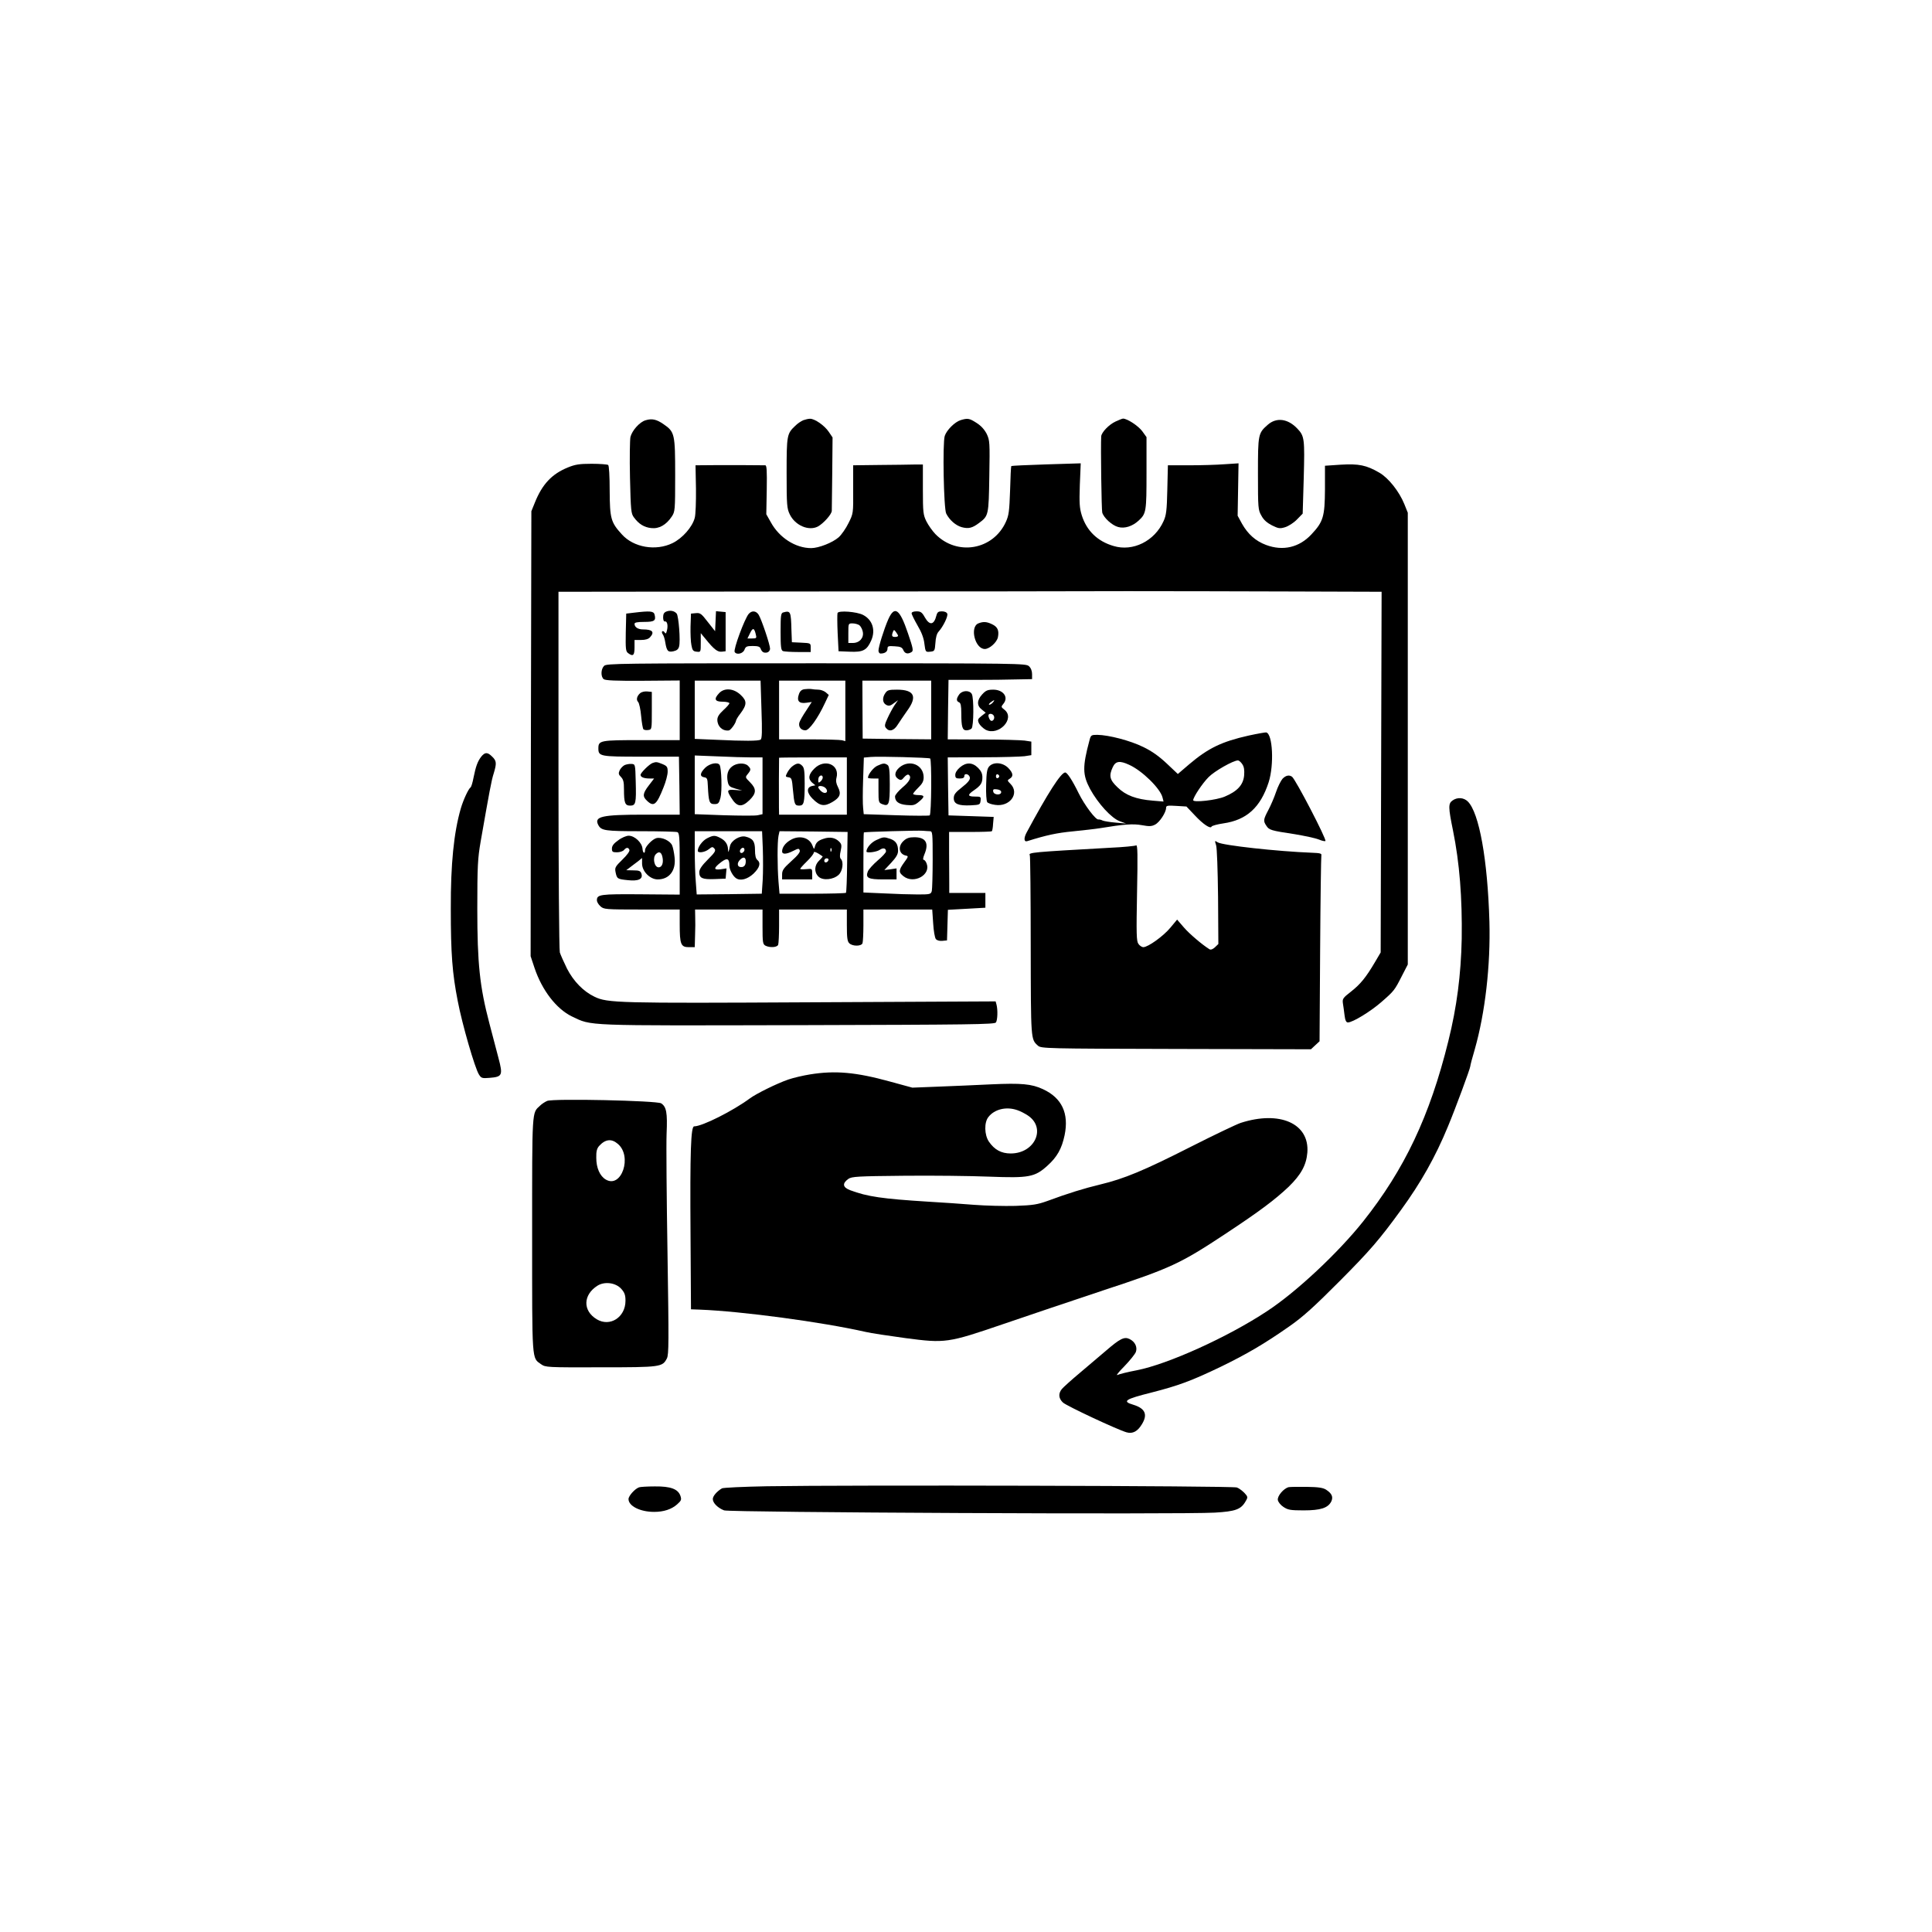 <svg width="60" height="60" viewBox="0 0 60 60" fill="none" xmlns="http://www.w3.org/2000/svg">
<path d="M20.052 13.051C19.865 13.103 19.631 13.369 19.579 13.57C19.561 13.655 19.551 14.225 19.565 14.833C19.589 15.857 19.598 15.951 19.687 16.068C19.837 16.274 20.005 16.377 20.225 16.4C20.468 16.428 20.688 16.302 20.861 16.044C20.964 15.89 20.968 15.853 20.968 14.758C20.968 13.482 20.954 13.412 20.613 13.178C20.393 13.023 20.248 12.991 20.052 13.051Z" fill="black"/>
<path d="M24.944 13.051C24.878 13.079 24.766 13.154 24.696 13.225C24.439 13.468 24.429 13.514 24.429 14.688C24.429 15.694 24.439 15.792 24.527 15.974C24.691 16.316 25.112 16.498 25.397 16.353C25.57 16.26 25.832 15.97 25.832 15.862C25.832 15.82 25.837 15.287 25.846 14.684L25.856 13.585L25.739 13.412C25.608 13.215 25.299 13 25.154 13.005C25.103 13.005 25.009 13.028 24.944 13.051Z" fill="black"/>
<path d="M29.835 13.047C29.653 13.103 29.4 13.355 29.34 13.538C29.269 13.753 29.307 15.801 29.386 15.951C29.489 16.152 29.681 16.32 29.868 16.372C30.078 16.428 30.195 16.4 30.406 16.241C30.7 16.021 30.705 16.007 30.724 14.791C30.742 13.734 30.738 13.678 30.644 13.477C30.574 13.341 30.471 13.225 30.331 13.136C30.107 12.991 30.055 12.981 29.835 13.047Z" fill="black"/>
<path d="M34.648 13.089C34.442 13.182 34.208 13.426 34.199 13.552C34.18 13.87 34.208 15.839 34.231 15.918C34.278 16.082 34.54 16.32 34.727 16.367C34.928 16.423 35.171 16.344 35.363 16.166C35.597 15.951 35.606 15.886 35.606 14.693V13.575L35.471 13.388C35.349 13.225 35.008 13 34.877 13C34.853 13 34.75 13.042 34.648 13.089Z" fill="black"/>
<path d="M39.371 13.192C39.072 13.454 39.067 13.486 39.067 14.716C39.067 15.783 39.072 15.839 39.175 16.016C39.245 16.147 39.347 16.236 39.502 16.316C39.703 16.414 39.745 16.423 39.913 16.372C40.016 16.339 40.18 16.236 40.278 16.133L40.456 15.951L40.489 14.833C40.521 13.631 40.512 13.543 40.292 13.313C39.998 13 39.642 12.953 39.371 13.192Z" fill="black"/>
<path d="M17.629 14.52C17.138 14.721 16.839 15.039 16.61 15.61L16.502 15.876L16.488 22.788L16.479 29.696L16.6 30.06C16.834 30.757 17.279 31.332 17.76 31.566C18.392 31.866 18.069 31.852 24.789 31.837C30.149 31.823 30.892 31.814 30.93 31.753C30.981 31.674 30.99 31.365 30.948 31.201L30.92 31.099L25.205 31.127C19.191 31.159 18.864 31.15 18.462 30.954C18.12 30.79 17.816 30.481 17.61 30.084C17.512 29.883 17.409 29.654 17.386 29.579C17.363 29.499 17.344 26.95 17.344 23.911V18.378L25.06 18.369C29.307 18.369 33.787 18.364 35.022 18.359C36.256 18.359 38.534 18.364 40.087 18.369L42.907 18.378L42.892 23.976L42.878 29.579L42.705 29.873C42.416 30.364 42.247 30.566 41.957 30.795C41.705 30.991 41.686 31.019 41.705 31.159C41.719 31.244 41.742 31.407 41.756 31.529C41.775 31.688 41.807 31.753 41.859 31.753C42.009 31.753 42.565 31.412 42.897 31.122C43.299 30.771 43.309 30.757 43.542 30.299L43.72 29.953V22.938V15.923L43.613 15.656C43.454 15.264 43.122 14.843 42.836 14.679C42.434 14.445 42.2 14.398 41.639 14.431L41.148 14.464V15.193C41.143 16.04 41.097 16.203 40.727 16.596C40.348 17.003 39.843 17.12 39.319 16.924C38.992 16.802 38.754 16.587 38.571 16.264L38.436 16.016L38.45 15.203L38.464 14.389L38.033 14.417C37.795 14.436 37.304 14.45 36.939 14.45H36.27L36.252 15.207C36.238 15.853 36.219 16.002 36.135 16.185C35.859 16.802 35.185 17.139 34.582 16.956C34.082 16.811 33.745 16.479 33.595 16.002C33.525 15.773 33.516 15.628 33.535 15.058L33.563 14.389L32.492 14.422C31.902 14.44 31.416 14.464 31.407 14.473C31.397 14.482 31.379 14.819 31.369 15.231C31.346 15.871 31.332 16.002 31.238 16.208C30.841 17.083 29.723 17.274 29.05 16.587C28.956 16.489 28.83 16.311 28.769 16.189C28.671 15.988 28.661 15.909 28.661 15.198V14.426H28.395C28.245 14.431 27.759 14.436 27.31 14.44L26.496 14.45V15.198C26.501 15.946 26.501 15.946 26.351 16.246C26.272 16.409 26.131 16.61 26.047 16.685C25.855 16.854 25.425 17.022 25.191 17.022C24.705 17.022 24.2 16.699 23.938 16.218L23.798 15.97L23.812 15.207C23.821 14.609 23.812 14.45 23.765 14.45C23.615 14.445 22.806 14.445 22.231 14.445L21.6 14.45L21.614 15.175C21.618 15.577 21.604 15.984 21.576 16.082C21.502 16.367 21.193 16.718 20.884 16.868C20.365 17.12 19.678 17.003 19.313 16.596C18.971 16.222 18.939 16.105 18.934 15.245C18.934 14.787 18.915 14.459 18.887 14.44C18.864 14.422 18.63 14.403 18.373 14.403C17.985 14.403 17.858 14.426 17.629 14.52Z" fill="black"/>
<path d="M20.697 18.991C20.622 19.019 20.594 19.07 20.594 19.173C20.594 19.257 20.617 19.309 20.65 19.299C20.72 19.285 20.753 19.426 20.711 19.585C20.688 19.678 20.674 19.692 20.641 19.641C20.617 19.603 20.585 19.589 20.566 19.608C20.547 19.622 20.557 19.664 20.58 19.697C20.608 19.73 20.646 19.842 20.66 19.945C20.706 20.221 20.744 20.263 20.917 20.225C21.02 20.202 21.071 20.16 21.09 20.076C21.137 19.907 21.076 19.131 21.015 19.056C20.945 18.972 20.819 18.944 20.697 18.991Z" fill="black"/>
<path d="M19.682 19.028L19.448 19.056L19.434 19.641C19.425 20.151 19.434 20.23 19.505 20.282C19.659 20.398 19.706 20.356 19.706 20.108V19.875H19.907C20.047 19.875 20.136 19.847 20.187 19.791C20.337 19.627 20.262 19.547 19.968 19.547C19.813 19.547 19.706 19.477 19.706 19.374C19.706 19.332 19.79 19.314 20.005 19.314C20.323 19.314 20.379 19.276 20.328 19.084C20.3 18.977 20.187 18.967 19.682 19.028Z" fill="black"/>
<path d="M22.222 19.295L22.208 19.603L21.983 19.318C21.782 19.056 21.745 19.028 21.609 19.042L21.459 19.056L21.445 19.454C21.441 19.674 21.45 19.935 21.473 20.038C21.501 20.197 21.529 20.23 21.637 20.239C21.763 20.253 21.763 20.253 21.763 19.959V19.664L21.918 19.851C22.17 20.165 22.287 20.253 22.413 20.239L22.535 20.225V19.617V19.009L22.385 18.995L22.236 18.981L22.222 19.295Z" fill="black"/>
<path d="M23.251 19.066C23.124 19.215 22.769 20.174 22.816 20.249C22.877 20.347 23.073 20.3 23.12 20.179C23.157 20.076 23.195 20.062 23.377 20.062C23.536 20.062 23.597 20.08 23.62 20.141C23.662 20.253 23.723 20.286 23.826 20.263C23.877 20.249 23.915 20.197 23.915 20.146C23.915 20.024 23.648 19.229 23.559 19.089C23.48 18.967 23.349 18.953 23.251 19.066ZM23.471 19.697C23.503 19.819 23.494 19.828 23.358 19.828H23.213L23.293 19.664C23.377 19.486 23.424 19.496 23.471 19.697Z" fill="black"/>
<path d="M24.326 19.019C24.252 19.038 24.242 19.108 24.242 19.617C24.242 20.099 24.256 20.197 24.317 20.221C24.359 20.235 24.57 20.249 24.785 20.249H25.177V20.108C25.177 19.973 25.173 19.973 24.888 19.959L24.593 19.945L24.579 19.571C24.565 18.986 24.551 18.958 24.326 19.019Z" fill="black"/>
<path d="M26.01 19.038C26 19.075 26 19.356 26.014 19.664L26.042 20.225L26.389 20.239C26.805 20.258 26.922 20.193 27.057 19.889C27.198 19.566 27.095 19.248 26.805 19.098C26.608 18.995 26.042 18.953 26.01 19.038ZM26.688 19.416C26.73 19.449 26.781 19.543 26.795 19.622C26.833 19.809 26.692 19.968 26.487 19.968H26.346V19.664C26.346 19.36 26.346 19.36 26.477 19.36C26.552 19.36 26.646 19.388 26.688 19.416Z" fill="black"/>
<path d="M27.586 19.234C27.455 19.533 27.282 20.085 27.282 20.207C27.282 20.253 27.31 20.296 27.347 20.296C27.478 20.296 27.562 20.239 27.562 20.146C27.562 20.066 27.59 20.057 27.787 20.071C27.965 20.08 28.016 20.104 28.053 20.188C28.1 20.3 28.194 20.324 28.311 20.249C28.371 20.211 28.357 20.132 28.198 19.669C27.941 18.907 27.782 18.794 27.586 19.234ZM27.89 19.744C27.89 19.767 27.848 19.781 27.796 19.781C27.698 19.781 27.684 19.744 27.731 19.622C27.759 19.552 27.768 19.552 27.824 19.627C27.857 19.674 27.89 19.725 27.89 19.744Z" fill="black"/>
<path d="M28.311 19.047C28.311 19.08 28.395 19.248 28.493 19.421C28.619 19.631 28.69 19.819 28.708 19.992C28.741 20.249 28.746 20.253 28.886 20.239C29.026 20.225 29.031 20.216 29.05 19.968C29.059 19.805 29.092 19.678 29.148 19.617C29.293 19.458 29.447 19.136 29.419 19.061C29.401 19.014 29.335 18.986 29.251 18.986C29.143 18.986 29.11 19.009 29.082 19.112C29.008 19.412 28.872 19.435 28.722 19.173C28.634 19.014 28.591 18.986 28.465 18.986C28.372 18.986 28.311 19.009 28.311 19.047Z" fill="black"/>
<path d="M30.383 19.36C30.111 19.473 30.28 20.155 30.584 20.155C30.729 20.155 30.958 19.95 30.991 19.791C31.033 19.58 30.981 19.468 30.813 19.388C30.64 19.304 30.537 19.299 30.383 19.36Z" fill="black"/>
<path d="M18.761 20.679C18.658 20.782 18.654 21.011 18.747 21.091C18.799 21.133 19.116 21.147 19.963 21.142L21.109 21.133V22.059V22.985H19.926C18.635 22.985 18.583 22.994 18.583 23.242C18.583 23.49 18.635 23.499 19.912 23.499H21.085L21.099 24.397L21.109 25.3H20.024C18.682 25.3 18.438 25.356 18.583 25.627C18.677 25.795 18.789 25.814 19.888 25.814C20.477 25.814 20.992 25.828 21.034 25.842C21.099 25.865 21.109 25.996 21.109 26.829V27.783L19.893 27.773C18.63 27.764 18.537 27.778 18.537 27.961C18.537 28.007 18.583 28.087 18.644 28.143C18.752 28.241 18.785 28.246 19.93 28.246H21.109V28.709C21.109 29.326 21.146 29.415 21.389 29.415H21.576L21.586 29.05C21.595 28.854 21.595 28.592 21.59 28.466L21.586 28.246H22.633H23.681V28.784C23.681 29.265 23.69 29.322 23.77 29.368C23.91 29.438 24.135 29.424 24.167 29.34C24.181 29.298 24.195 29.036 24.195 28.756V28.246H25.248H26.3V28.732C26.3 29.116 26.314 29.237 26.375 29.293C26.473 29.392 26.749 29.392 26.786 29.293C26.8 29.251 26.814 28.999 26.814 28.732V28.246H27.885H28.951L28.98 28.671C28.994 28.905 29.031 29.125 29.064 29.163C29.096 29.205 29.181 29.228 29.265 29.219L29.41 29.205L29.424 28.732L29.438 28.255L30.018 28.223L30.602 28.19V27.961V27.731H30.041H29.48V27.451C29.48 27.297 29.475 26.871 29.475 26.502V25.837H30.13C30.485 25.837 30.789 25.828 30.803 25.814C30.817 25.8 30.836 25.697 30.841 25.58L30.86 25.37L30.158 25.346L29.457 25.323L29.443 24.42L29.433 23.522L30.518 23.518C31.117 23.518 31.701 23.499 31.818 23.485L32.029 23.452V23.242V23.031L31.818 22.999C31.701 22.985 31.117 22.966 30.518 22.966L29.433 22.961L29.443 22.035L29.457 21.114H30.275C30.724 21.114 31.308 21.109 31.575 21.1L32.052 21.091V20.936C32.052 20.833 32.015 20.744 31.954 20.688C31.856 20.604 31.683 20.599 25.346 20.599C19.215 20.599 18.836 20.604 18.761 20.679ZM23.648 22.035C23.672 22.723 23.667 22.942 23.62 22.971C23.55 23.013 23.12 23.017 22.245 22.975L21.576 22.947V22.04V21.137H22.596H23.62L23.648 22.035ZM26.253 22.077V23.017L26.15 22.989C26.089 22.975 25.626 22.961 25.121 22.961H24.195V22.049V21.137H25.224H26.253V22.077ZM28.919 22.049V22.961L27.857 22.952L26.791 22.938L26.786 22.035L26.782 21.137H27.848H28.919V22.049ZM23.34 23.522H23.681V24.406V25.285L23.531 25.318C23.447 25.337 22.97 25.332 22.479 25.318L21.576 25.285V24.374V23.462L22.287 23.49C22.675 23.508 23.148 23.522 23.34 23.522ZM28.886 23.555C28.938 23.583 28.928 25.29 28.872 25.323C28.849 25.337 28.376 25.337 27.824 25.318L26.824 25.285L26.805 25.089C26.791 24.982 26.791 24.584 26.805 24.21L26.828 23.527L27.043 23.508C27.296 23.485 28.83 23.527 28.886 23.555ZM26.3 24.411V25.3H25.248H24.195L24.191 25.075C24.186 24.883 24.191 23.564 24.195 23.532C24.195 23.527 24.668 23.522 25.248 23.522H26.3V24.411ZM28.877 25.814C28.961 25.814 28.965 25.865 28.965 26.689C28.965 27.175 28.951 27.614 28.938 27.671C28.909 27.773 28.881 27.778 28.498 27.778C28.273 27.778 27.806 27.764 27.455 27.745L26.814 27.717V26.787C26.814 26.277 26.819 25.856 26.828 25.851C26.852 25.833 28.535 25.786 28.657 25.8C28.732 25.805 28.83 25.814 28.877 25.814ZM23.69 26.361C23.7 26.665 23.7 27.1 23.686 27.334L23.658 27.755L22.647 27.769L21.637 27.778L21.609 27.395C21.59 27.18 21.576 26.74 21.576 26.408V25.814H22.624H23.667L23.69 26.361ZM26.309 26.768C26.305 27.282 26.286 27.713 26.272 27.727C26.258 27.741 25.785 27.755 25.224 27.755H24.209L24.177 27.381C24.139 26.899 24.139 26.146 24.177 25.959L24.209 25.814L25.266 25.823L26.323 25.837L26.309 26.768Z" fill="black"/>
<path d="M22.334 21.526C22.161 21.708 22.198 21.792 22.441 21.792C22.558 21.792 22.652 21.816 22.652 21.839C22.652 21.867 22.568 21.96 22.465 22.054C22.334 22.176 22.278 22.26 22.278 22.353C22.278 22.559 22.437 22.709 22.633 22.685C22.689 22.681 22.844 22.47 22.858 22.381C22.862 22.353 22.918 22.255 22.989 22.166C23.199 21.886 23.204 21.769 23.003 21.582C22.788 21.376 22.497 21.352 22.334 21.526Z" fill="black"/>
<path d="M24.981 21.404C24.892 21.418 24.84 21.465 24.808 21.568C24.738 21.769 24.817 21.858 25.041 21.825L25.21 21.801L25.037 22.068C24.939 22.213 24.845 22.377 24.826 22.437C24.789 22.568 24.873 22.681 25.014 22.681C25.13 22.681 25.402 22.302 25.617 21.839L25.738 21.582L25.64 21.497C25.584 21.455 25.486 21.418 25.416 21.418C25.35 21.418 25.252 21.409 25.201 21.399C25.149 21.39 25.051 21.395 24.981 21.404Z" fill="black"/>
<path d="M27.497 21.521C27.394 21.666 27.403 21.825 27.52 21.89C27.605 21.932 27.647 21.923 27.754 21.843L27.89 21.745L27.782 21.9C27.726 21.984 27.628 22.162 27.567 22.297C27.474 22.494 27.464 22.55 27.516 22.61C27.619 22.737 27.764 22.695 27.881 22.503C27.941 22.409 28.072 22.218 28.17 22.077C28.498 21.633 28.395 21.418 27.857 21.418C27.609 21.418 27.558 21.432 27.497 21.521Z" fill="black"/>
<path d="M21.899 23.845C21.735 24.009 21.726 24.116 21.871 24.14C21.96 24.154 21.974 24.182 21.983 24.411C22.007 24.902 22.03 24.972 22.184 24.972C22.306 24.972 22.329 24.949 22.376 24.771C22.427 24.579 22.409 23.855 22.348 23.756C22.287 23.658 22.039 23.709 21.899 23.845Z" fill="black"/>
<path d="M22.736 23.803C22.601 23.906 22.558 24.065 22.601 24.28C22.629 24.411 22.661 24.439 22.839 24.491L23.05 24.551L22.83 24.533C22.577 24.514 22.563 24.542 22.703 24.766C22.886 25.066 23.031 25.084 23.274 24.851C23.494 24.636 23.498 24.5 23.293 24.294C23.143 24.144 23.138 24.14 23.223 24.037C23.326 23.911 23.326 23.878 23.232 23.784C23.134 23.681 22.877 23.691 22.736 23.803Z" fill="black"/>
<path d="M27.249 23.78C27.128 23.831 26.955 24.051 26.955 24.154C26.955 24.168 27.029 24.177 27.118 24.177H27.282V24.551C27.282 24.916 27.287 24.93 27.408 24.977C27.605 25.052 27.633 24.977 27.633 24.36C27.633 23.915 27.614 23.789 27.563 23.756C27.469 23.695 27.427 23.7 27.249 23.78Z" fill="black"/>
<path d="M27.936 23.831C27.777 23.967 27.763 24.112 27.904 24.196C27.974 24.238 28.007 24.229 28.077 24.14C28.128 24.079 28.189 24.041 28.217 24.06C28.32 24.126 28.255 24.266 28.03 24.453C27.904 24.561 27.796 24.687 27.796 24.734C27.796 24.893 27.908 24.977 28.156 25C28.362 25.019 28.413 25.005 28.54 24.897C28.727 24.743 28.722 24.692 28.521 24.692C28.432 24.692 28.357 24.673 28.357 24.654C28.357 24.636 28.432 24.547 28.521 24.458C28.647 24.336 28.685 24.261 28.685 24.135C28.68 23.747 28.245 23.574 27.936 23.831Z" fill="black"/>
<path d="M24.625 23.784C24.569 23.822 24.49 23.915 24.452 23.99C24.387 24.116 24.387 24.126 24.49 24.14C24.583 24.154 24.597 24.186 24.625 24.528C24.668 24.986 24.682 25.019 24.822 25.019C24.967 25.019 24.99 24.93 24.99 24.331C24.99 23.962 24.976 23.84 24.915 23.784C24.827 23.691 24.756 23.691 24.625 23.784Z" fill="black"/>
<path d="M25.29 23.869C25.107 24.051 25.088 24.186 25.224 24.308L25.322 24.388L25.215 24.411C25.042 24.453 25.051 24.622 25.238 24.808C25.463 25.033 25.598 25.056 25.851 24.907C26.089 24.766 26.131 24.654 26.024 24.444C25.968 24.336 25.954 24.247 25.977 24.159C26.089 23.747 25.612 23.546 25.29 23.869ZM25.551 24.149C25.551 24.182 25.519 24.238 25.481 24.271C25.425 24.317 25.411 24.313 25.411 24.238C25.411 24.186 25.425 24.13 25.444 24.116C25.495 24.06 25.551 24.079 25.551 24.149ZM25.645 24.481C25.748 24.603 25.626 24.682 25.505 24.575C25.453 24.528 25.411 24.472 25.411 24.448C25.411 24.383 25.584 24.406 25.645 24.481Z" fill="black"/>
<path d="M27.212 26.09C27.057 26.16 26.908 26.333 26.908 26.445C26.908 26.502 27.226 26.459 27.319 26.394C27.427 26.319 27.516 26.338 27.516 26.441C27.516 26.478 27.399 26.604 27.254 26.726C27.113 26.848 26.973 27.002 26.95 27.067C26.875 27.264 26.964 27.311 27.427 27.311H27.843V27.142V26.969L27.651 26.997L27.464 27.021L27.675 26.796C27.834 26.623 27.89 26.529 27.89 26.422C27.89 26.216 27.82 26.113 27.651 26.052C27.455 25.987 27.431 25.987 27.212 26.09Z" fill="black"/>
<path d="M28.058 26.118C27.876 26.286 27.918 26.529 28.138 26.572C28.217 26.586 28.208 26.609 28.081 26.782C27.904 27.025 27.904 27.091 28.058 27.212C28.381 27.465 28.914 27.17 28.778 26.82C28.755 26.754 28.713 26.703 28.685 26.703C28.657 26.703 28.666 26.637 28.708 26.534C28.858 26.179 28.75 26.001 28.395 26.001C28.236 26.001 28.152 26.029 28.058 26.118Z" fill="black"/>
<path d="M21.96 26.034C21.82 26.104 21.67 26.3 21.67 26.422C21.67 26.502 21.885 26.473 22.011 26.375C22.114 26.291 22.133 26.291 22.189 26.357C22.236 26.417 22.208 26.469 21.983 26.693C21.796 26.88 21.717 26.997 21.717 27.086C21.717 27.273 21.81 27.315 22.194 27.301L22.535 27.287L22.549 27.128L22.563 26.969L22.376 26.997C22.152 27.025 22.156 26.955 22.404 26.768C22.587 26.632 22.652 26.66 22.652 26.89C22.652 27.006 22.76 27.208 22.858 27.273C22.993 27.367 23.213 27.306 23.4 27.133C23.597 26.941 23.634 26.801 23.517 26.703C23.47 26.665 23.447 26.562 23.447 26.399C23.447 26.132 23.382 26.038 23.152 25.982C22.975 25.94 22.708 26.104 22.671 26.272C22.629 26.473 22.615 26.502 22.61 26.384C22.605 26.221 22.526 26.104 22.371 26.024C22.203 25.936 22.152 25.936 21.96 26.034ZM23.12 26.394C23.12 26.431 23.087 26.469 23.049 26.487C22.979 26.511 22.951 26.422 23.012 26.361C23.064 26.305 23.12 26.324 23.12 26.394ZM23.157 26.801C23.148 26.871 23.106 26.918 23.045 26.927C22.9 26.946 22.867 26.815 22.984 26.698C23.101 26.581 23.18 26.632 23.157 26.801Z" fill="black"/>
<path d="M24.537 26.095C24.382 26.188 24.289 26.319 24.289 26.441C24.289 26.539 24.42 26.534 24.63 26.427C24.789 26.347 24.813 26.343 24.836 26.408C24.859 26.459 24.775 26.567 24.574 26.745C24.331 26.964 24.289 27.03 24.289 27.156V27.311H24.756H25.224V27.142C25.224 26.974 25.224 26.974 25.037 26.992C24.934 27.002 24.85 26.997 24.85 26.983C24.85 26.969 24.944 26.862 25.061 26.749C25.177 26.637 25.271 26.515 25.271 26.483C25.271 26.427 25.369 26.469 25.547 26.595C25.556 26.6 25.509 26.66 25.444 26.721C25.29 26.866 25.276 27.081 25.416 27.222C25.547 27.353 25.879 27.325 26.047 27.166C26.169 27.053 26.206 26.768 26.113 26.674C26.08 26.642 26.075 26.558 26.108 26.427C26.145 26.254 26.136 26.212 26.061 26.137C25.94 26.015 25.771 25.982 25.58 26.048C25.402 26.104 25.341 26.165 25.304 26.305C25.285 26.384 25.276 26.375 25.229 26.254C25.131 26.001 24.808 25.926 24.537 26.095ZM25.818 26.431C25.804 26.469 25.79 26.455 25.79 26.403C25.785 26.352 25.799 26.324 25.813 26.343C25.827 26.357 25.832 26.399 25.818 26.431ZM25.729 26.712C25.701 26.796 25.598 26.81 25.598 26.731C25.598 26.689 25.631 26.656 25.673 26.656C25.715 26.656 25.739 26.679 25.729 26.712Z" fill="black"/>
<path d="M30.504 21.563C30.336 21.745 30.331 21.914 30.49 22.035L30.612 22.134L30.481 22.236C30.364 22.33 30.355 22.353 30.401 22.461C30.434 22.526 30.527 22.615 30.607 22.662C31.014 22.872 31.542 22.311 31.192 22.04C31.084 21.956 31.084 21.951 31.168 21.848C31.327 21.647 31.154 21.418 30.846 21.418C30.677 21.418 30.616 21.441 30.504 21.563ZM30.836 21.815C30.803 21.853 30.752 21.886 30.724 21.886C30.696 21.886 30.715 21.853 30.761 21.815C30.878 21.727 30.911 21.727 30.836 21.815ZM30.869 22.241C30.906 22.344 30.799 22.442 30.743 22.353C30.719 22.316 30.696 22.255 30.696 22.222C30.696 22.143 30.836 22.152 30.869 22.241Z" fill="black"/>
<path d="M19.888 21.521C19.78 21.61 19.748 21.731 19.818 21.801C19.851 21.839 19.893 22.031 19.911 22.236C19.93 22.442 19.963 22.629 19.982 22.648C20.005 22.671 20.07 22.681 20.131 22.671C20.243 22.657 20.243 22.653 20.243 22.073V21.488L20.103 21.474C20.028 21.465 19.93 21.488 19.888 21.521Z" fill="black"/>
<path d="M29.788 21.568C29.695 21.698 29.695 21.773 29.784 21.811C29.835 21.829 29.854 21.914 29.854 22.152C29.854 22.573 29.887 22.681 30.013 22.681C30.069 22.681 30.139 22.657 30.172 22.625C30.242 22.554 30.247 21.684 30.181 21.554C30.111 21.427 29.882 21.437 29.788 21.568Z" fill="black"/>
<path d="M38.777 22.844C37.944 23.031 37.524 23.233 36.934 23.733L36.579 24.037L36.237 23.714C35.999 23.49 35.779 23.331 35.508 23.2C35.101 22.999 34.432 22.826 34.077 22.821C33.89 22.821 33.876 22.83 33.834 22.994C33.614 23.817 33.619 24.06 33.852 24.5C34.1 24.953 34.517 25.412 34.778 25.505L34.975 25.576L34.647 25.547C34.47 25.533 34.283 25.501 34.241 25.482C34.199 25.459 34.138 25.445 34.114 25.449C34.035 25.473 33.684 25.01 33.497 24.631C33.301 24.229 33.142 23.99 33.081 23.99C32.95 23.99 32.538 24.636 31.879 25.861C31.79 26.029 31.799 26.155 31.902 26.123C32.496 25.936 32.824 25.866 33.315 25.819C33.637 25.786 34.016 25.744 34.156 25.721C34.895 25.599 35.19 25.576 35.466 25.627C35.69 25.669 35.77 25.664 35.873 25.608C36.013 25.538 36.214 25.229 36.214 25.089C36.214 25.019 36.256 25.01 36.532 25.028L36.846 25.047L37.103 25.318C37.369 25.604 37.598 25.753 37.627 25.669C37.636 25.646 37.8 25.599 37.991 25.571C38.716 25.468 39.146 25.075 39.399 24.294C39.572 23.752 39.525 22.793 39.324 22.746C39.301 22.741 39.053 22.784 38.777 22.844ZM38.581 23.733C38.637 23.817 38.651 23.915 38.637 24.088C38.608 24.378 38.426 24.575 38.038 24.738C37.776 24.851 37.056 24.93 37.056 24.851C37.056 24.757 37.341 24.327 37.533 24.135C37.715 23.948 38.3 23.616 38.445 23.616C38.478 23.616 38.538 23.667 38.581 23.733ZM35.068 23.752C35.471 23.934 36.032 24.486 36.102 24.762L36.135 24.893L35.803 24.865C35.283 24.823 34.961 24.701 34.708 24.453C34.46 24.219 34.432 24.093 34.559 23.822C34.647 23.635 34.774 23.616 35.068 23.752Z" fill="black"/>
<path d="M14.945 23.499C14.833 23.644 14.777 23.798 14.706 24.149C14.678 24.303 14.636 24.439 14.613 24.453C14.547 24.5 14.388 24.841 14.309 25.113C14.094 25.861 13.995 26.834 14 28.223C14 29.625 14.047 30.229 14.215 31.085C14.351 31.805 14.753 33.189 14.875 33.371C14.945 33.484 14.973 33.493 15.202 33.474C15.604 33.442 15.623 33.395 15.478 32.848C15.412 32.59 15.286 32.109 15.197 31.777C14.898 30.64 14.823 29.92 14.823 28.223C14.823 26.894 14.837 26.66 14.926 26.141C15.197 24.593 15.263 24.229 15.333 24.018C15.427 23.705 15.422 23.63 15.286 23.499C15.141 23.354 15.062 23.354 14.945 23.499Z" fill="black"/>
<path d="M20.267 23.695C20.164 23.733 19.893 24 19.893 24.065C19.893 24.135 20 24.177 20.178 24.177H20.314L20.15 24.392C19.958 24.64 19.949 24.734 20.094 24.869C20.304 25.07 20.393 24.996 20.608 24.448C20.678 24.28 20.735 24.06 20.735 23.967C20.735 23.817 20.716 23.789 20.571 23.728C20.398 23.658 20.375 23.658 20.267 23.695Z" fill="black"/>
<path d="M19.397 23.761C19.341 23.789 19.271 23.864 19.243 23.925C19.201 24.018 19.21 24.056 19.285 24.13C19.36 24.205 19.378 24.289 19.378 24.514C19.378 24.939 19.411 25.019 19.57 25.019C19.743 25.019 19.762 24.949 19.743 24.271C19.729 23.733 19.729 23.733 19.612 23.724C19.547 23.719 19.448 23.738 19.397 23.761Z" fill="black"/>
<path d="M29.812 23.831C29.723 23.906 29.667 23.995 29.667 24.065C29.667 24.159 29.69 24.177 29.807 24.177C29.905 24.177 29.948 24.154 29.948 24.102C29.948 23.995 30.111 24.042 30.12 24.154C30.13 24.219 30.05 24.313 29.877 24.448C29.667 24.612 29.62 24.678 29.62 24.79C29.62 24.968 29.765 25.028 30.153 25.01C30.424 24.996 30.439 24.991 30.453 24.865C30.467 24.743 30.457 24.738 30.279 24.738C30.05 24.738 30.036 24.687 30.242 24.547C30.457 24.397 30.509 24.322 30.509 24.14C30.509 24.027 30.471 23.943 30.373 23.845C30.2 23.672 30.004 23.667 29.812 23.831Z" fill="black"/>
<path d="M30.719 23.803C30.654 23.878 30.635 23.99 30.626 24.374C30.616 24.64 30.635 24.879 30.659 24.911C30.682 24.944 30.794 24.982 30.906 24.996C31.36 25.066 31.673 24.64 31.383 24.346C31.28 24.243 31.276 24.233 31.36 24.182C31.482 24.107 31.463 24.004 31.308 23.845C31.136 23.677 30.855 23.653 30.719 23.803ZM31.033 24.107C31.033 24.13 31.009 24.159 30.981 24.168C30.953 24.177 30.93 24.149 30.93 24.107C30.93 24.065 30.953 24.037 30.981 24.046C31.009 24.056 31.033 24.084 31.033 24.107ZM31.093 24.598C31.093 24.706 30.864 24.692 30.846 24.584C30.831 24.514 30.855 24.5 30.962 24.514C31.042 24.523 31.093 24.556 31.093 24.598Z" fill="black"/>
<path d="M39.829 24.186C39.778 24.247 39.684 24.43 39.628 24.598C39.572 24.766 39.465 25.014 39.39 25.155C39.235 25.449 39.226 25.496 39.329 25.646C39.413 25.777 39.469 25.795 40.213 25.907C40.521 25.959 40.853 26.029 40.956 26.071C41.054 26.113 41.148 26.132 41.162 26.118C41.209 26.076 40.227 24.186 40.124 24.121C40.03 24.056 39.928 24.084 39.829 24.186Z" fill="black"/>
<path d="M45.109 24.86C44.974 24.953 44.978 25.075 45.123 25.786C45.329 26.801 45.413 27.886 45.395 29.158C45.371 30.271 45.245 31.267 44.978 32.338C44.403 34.662 43.617 36.318 42.331 37.936C41.555 38.909 40.264 40.12 39.352 40.718C38.136 41.523 36.266 42.369 35.298 42.556C35.026 42.608 34.76 42.673 34.704 42.701C34.648 42.729 34.741 42.608 34.914 42.435C35.087 42.257 35.246 42.056 35.274 41.99C35.33 41.836 35.251 41.668 35.078 41.584C34.914 41.504 34.779 41.574 34.33 41.962C34.143 42.121 33.782 42.43 33.525 42.645C33.268 42.86 33.02 43.085 32.978 43.136C32.861 43.277 32.875 43.431 33.011 43.557C33.128 43.665 34.708 44.404 34.989 44.483C35.176 44.535 35.33 44.455 35.466 44.226C35.648 43.927 35.564 43.74 35.2 43.627C34.835 43.52 34.933 43.454 35.77 43.244C36.593 43.033 36.991 42.888 37.898 42.453C38.716 42.056 39.268 41.733 40.049 41.186C40.47 40.892 40.816 40.578 41.616 39.774C42.542 38.843 42.841 38.497 43.51 37.576C44.123 36.734 44.576 35.934 44.969 34.98C45.194 34.442 45.661 33.18 45.661 33.114C45.661 33.086 45.722 32.848 45.801 32.586C46.124 31.449 46.292 29.981 46.255 28.62C46.199 26.693 45.937 25.243 45.586 24.893C45.46 24.766 45.259 24.752 45.109 24.86Z" fill="black"/>
<path d="M19.201 26.095C19.061 26.193 19.004 26.268 19.004 26.352C19.004 26.455 19.023 26.469 19.163 26.469C19.248 26.469 19.346 26.436 19.378 26.398C19.453 26.31 19.514 26.31 19.547 26.394C19.561 26.436 19.477 26.553 19.327 26.698C19.107 26.913 19.089 26.946 19.117 27.086C19.159 27.292 19.173 27.301 19.495 27.334C19.828 27.371 19.973 27.301 19.921 27.133C19.893 27.049 19.851 27.03 19.669 27.03L19.449 27.025L19.566 26.936C19.631 26.89 19.739 26.801 19.814 26.749L19.94 26.646V26.819C19.94 27.063 20.188 27.311 20.426 27.311C20.786 27.311 20.997 27.035 20.95 26.628C20.936 26.492 20.903 26.324 20.875 26.258C20.819 26.113 20.552 25.987 20.384 26.029C20.258 26.062 20.033 26.296 20.033 26.398C20.033 26.534 19.963 26.497 19.954 26.361C19.94 26.169 19.711 25.954 19.523 25.954C19.453 25.954 19.304 26.015 19.201 26.095ZM20.571 26.609C20.613 26.791 20.562 26.936 20.454 26.936C20.319 26.936 20.258 26.637 20.37 26.525C20.463 26.431 20.538 26.459 20.571 26.609Z" fill="black"/>
<path d="M37.767 26.249C37.795 26.333 37.818 27.021 37.828 27.858L37.837 29.317L37.73 29.42C37.664 29.48 37.603 29.504 37.561 29.48C37.337 29.34 36.939 29.003 36.766 28.802L36.556 28.559L36.35 28.807C36.135 29.069 35.653 29.415 35.508 29.415C35.461 29.415 35.391 29.368 35.354 29.312C35.293 29.228 35.288 29.008 35.312 27.717C35.335 26.558 35.33 26.226 35.284 26.254C35.256 26.272 34.886 26.31 34.47 26.328C32.052 26.464 31.926 26.473 31.982 26.562C31.996 26.586 32.01 27.848 32.01 29.373C32.015 32.315 32.01 32.272 32.234 32.474C32.333 32.562 32.464 32.567 36.523 32.576L40.713 32.586L40.849 32.459L40.98 32.338L40.998 29.485C41.008 27.914 41.027 26.6 41.036 26.562C41.05 26.506 40.994 26.492 40.751 26.483C39.661 26.441 37.973 26.254 37.818 26.16C37.72 26.099 37.72 26.099 37.767 26.249Z" fill="black"/>
<path d="M25.154 33.367C24.948 33.4 24.644 33.47 24.48 33.526C24.13 33.647 23.484 33.965 23.283 34.115C22.764 34.498 21.81 34.98 21.558 34.98C21.455 34.98 21.427 35.742 21.445 38.347L21.459 40.662L21.74 40.672C23.04 40.723 25.519 41.055 26.884 41.364C27.039 41.401 27.595 41.485 28.119 41.556C29.358 41.719 29.433 41.71 31.154 41.121C31.865 40.877 33.268 40.405 34.264 40.073C36.368 39.381 36.654 39.245 38.062 38.315C39.137 37.604 39.595 37.258 40.021 36.856C40.404 36.481 40.568 36.187 40.601 35.794C40.671 34.891 39.745 34.48 38.529 34.873C38.403 34.915 37.706 35.247 36.986 35.612C35.522 36.355 34.909 36.608 34.17 36.785C33.661 36.907 33.165 37.061 32.52 37.3C32.22 37.407 32.08 37.431 31.538 37.45C31.192 37.459 30.612 37.445 30.252 37.417C29.891 37.389 29.251 37.342 28.825 37.319C27.403 37.23 26.94 37.164 26.403 36.963C26.169 36.874 26.15 36.753 26.346 36.612C26.454 36.538 26.622 36.528 28.077 36.514C28.965 36.505 30.153 36.519 30.724 36.542C31.954 36.589 32.136 36.556 32.524 36.206C32.828 35.934 32.973 35.677 33.062 35.256C33.202 34.578 32.978 34.096 32.389 33.825C32.038 33.661 31.715 33.633 30.789 33.675C30.34 33.699 29.601 33.727 29.152 33.746L28.334 33.778L27.633 33.587C26.58 33.297 25.94 33.24 25.154 33.367ZM31.589 34.475C31.678 34.503 31.823 34.578 31.916 34.639C32.501 35.022 32.145 35.822 31.388 35.822C31.093 35.822 30.883 35.705 30.71 35.453C30.57 35.242 30.56 34.859 30.696 34.69C30.883 34.447 31.252 34.358 31.589 34.475Z" fill="black"/>
<path d="M16.993 34.19C16.928 34.218 16.825 34.283 16.769 34.34C16.516 34.573 16.526 34.414 16.526 38.347C16.526 42.351 16.512 42.159 16.806 42.369C16.942 42.463 16.984 42.468 18.658 42.463C20.533 42.463 20.571 42.453 20.711 42.187C20.772 42.065 20.772 41.682 20.73 38.923C20.702 37.206 20.688 35.527 20.702 35.2C20.73 34.555 20.697 34.372 20.533 34.265C20.402 34.181 17.18 34.11 16.993 34.19ZM19.186 35.523C19.645 35.906 19.303 36.921 18.812 36.631C18.63 36.523 18.518 36.271 18.518 35.958C18.513 35.757 18.537 35.668 18.607 35.588C18.798 35.378 18.99 35.354 19.186 35.523ZM19.294 40.026C19.397 40.143 19.425 40.218 19.425 40.396C19.425 40.91 18.943 41.219 18.532 40.971C18.092 40.704 18.106 40.213 18.555 39.928C18.78 39.788 19.121 39.835 19.294 40.026Z" fill="black"/>
<path d="M23.821 46.157C23.087 46.171 22.456 46.2 22.418 46.223C22.259 46.321 22.137 46.461 22.137 46.555C22.137 46.676 22.292 46.831 22.488 46.906C22.652 46.971 36.71 47.037 37.725 46.976C38.37 46.938 38.543 46.878 38.688 46.616C38.758 46.499 38.754 46.48 38.646 46.363C38.581 46.298 38.478 46.218 38.412 46.195C38.291 46.143 26.351 46.115 23.821 46.157Z" fill="black"/>
<path d="M19.846 46.19C19.715 46.237 19.519 46.457 19.519 46.555C19.519 46.77 19.879 46.953 20.314 46.953C20.613 46.953 20.856 46.873 21.029 46.719C21.16 46.602 21.169 46.574 21.132 46.457C21.057 46.242 20.828 46.157 20.337 46.162C20.108 46.162 19.883 46.176 19.846 46.19Z" fill="black"/>
<path d="M40.021 46.185C39.867 46.223 39.666 46.457 39.684 46.583C39.694 46.644 39.769 46.742 39.857 46.798C39.998 46.892 40.072 46.906 40.489 46.906C41.013 46.906 41.242 46.831 41.344 46.63C41.41 46.489 41.363 46.382 41.185 46.265C41.092 46.204 40.947 46.181 40.592 46.176C40.33 46.172 40.072 46.176 40.021 46.185Z" fill="black"/>
</svg>
